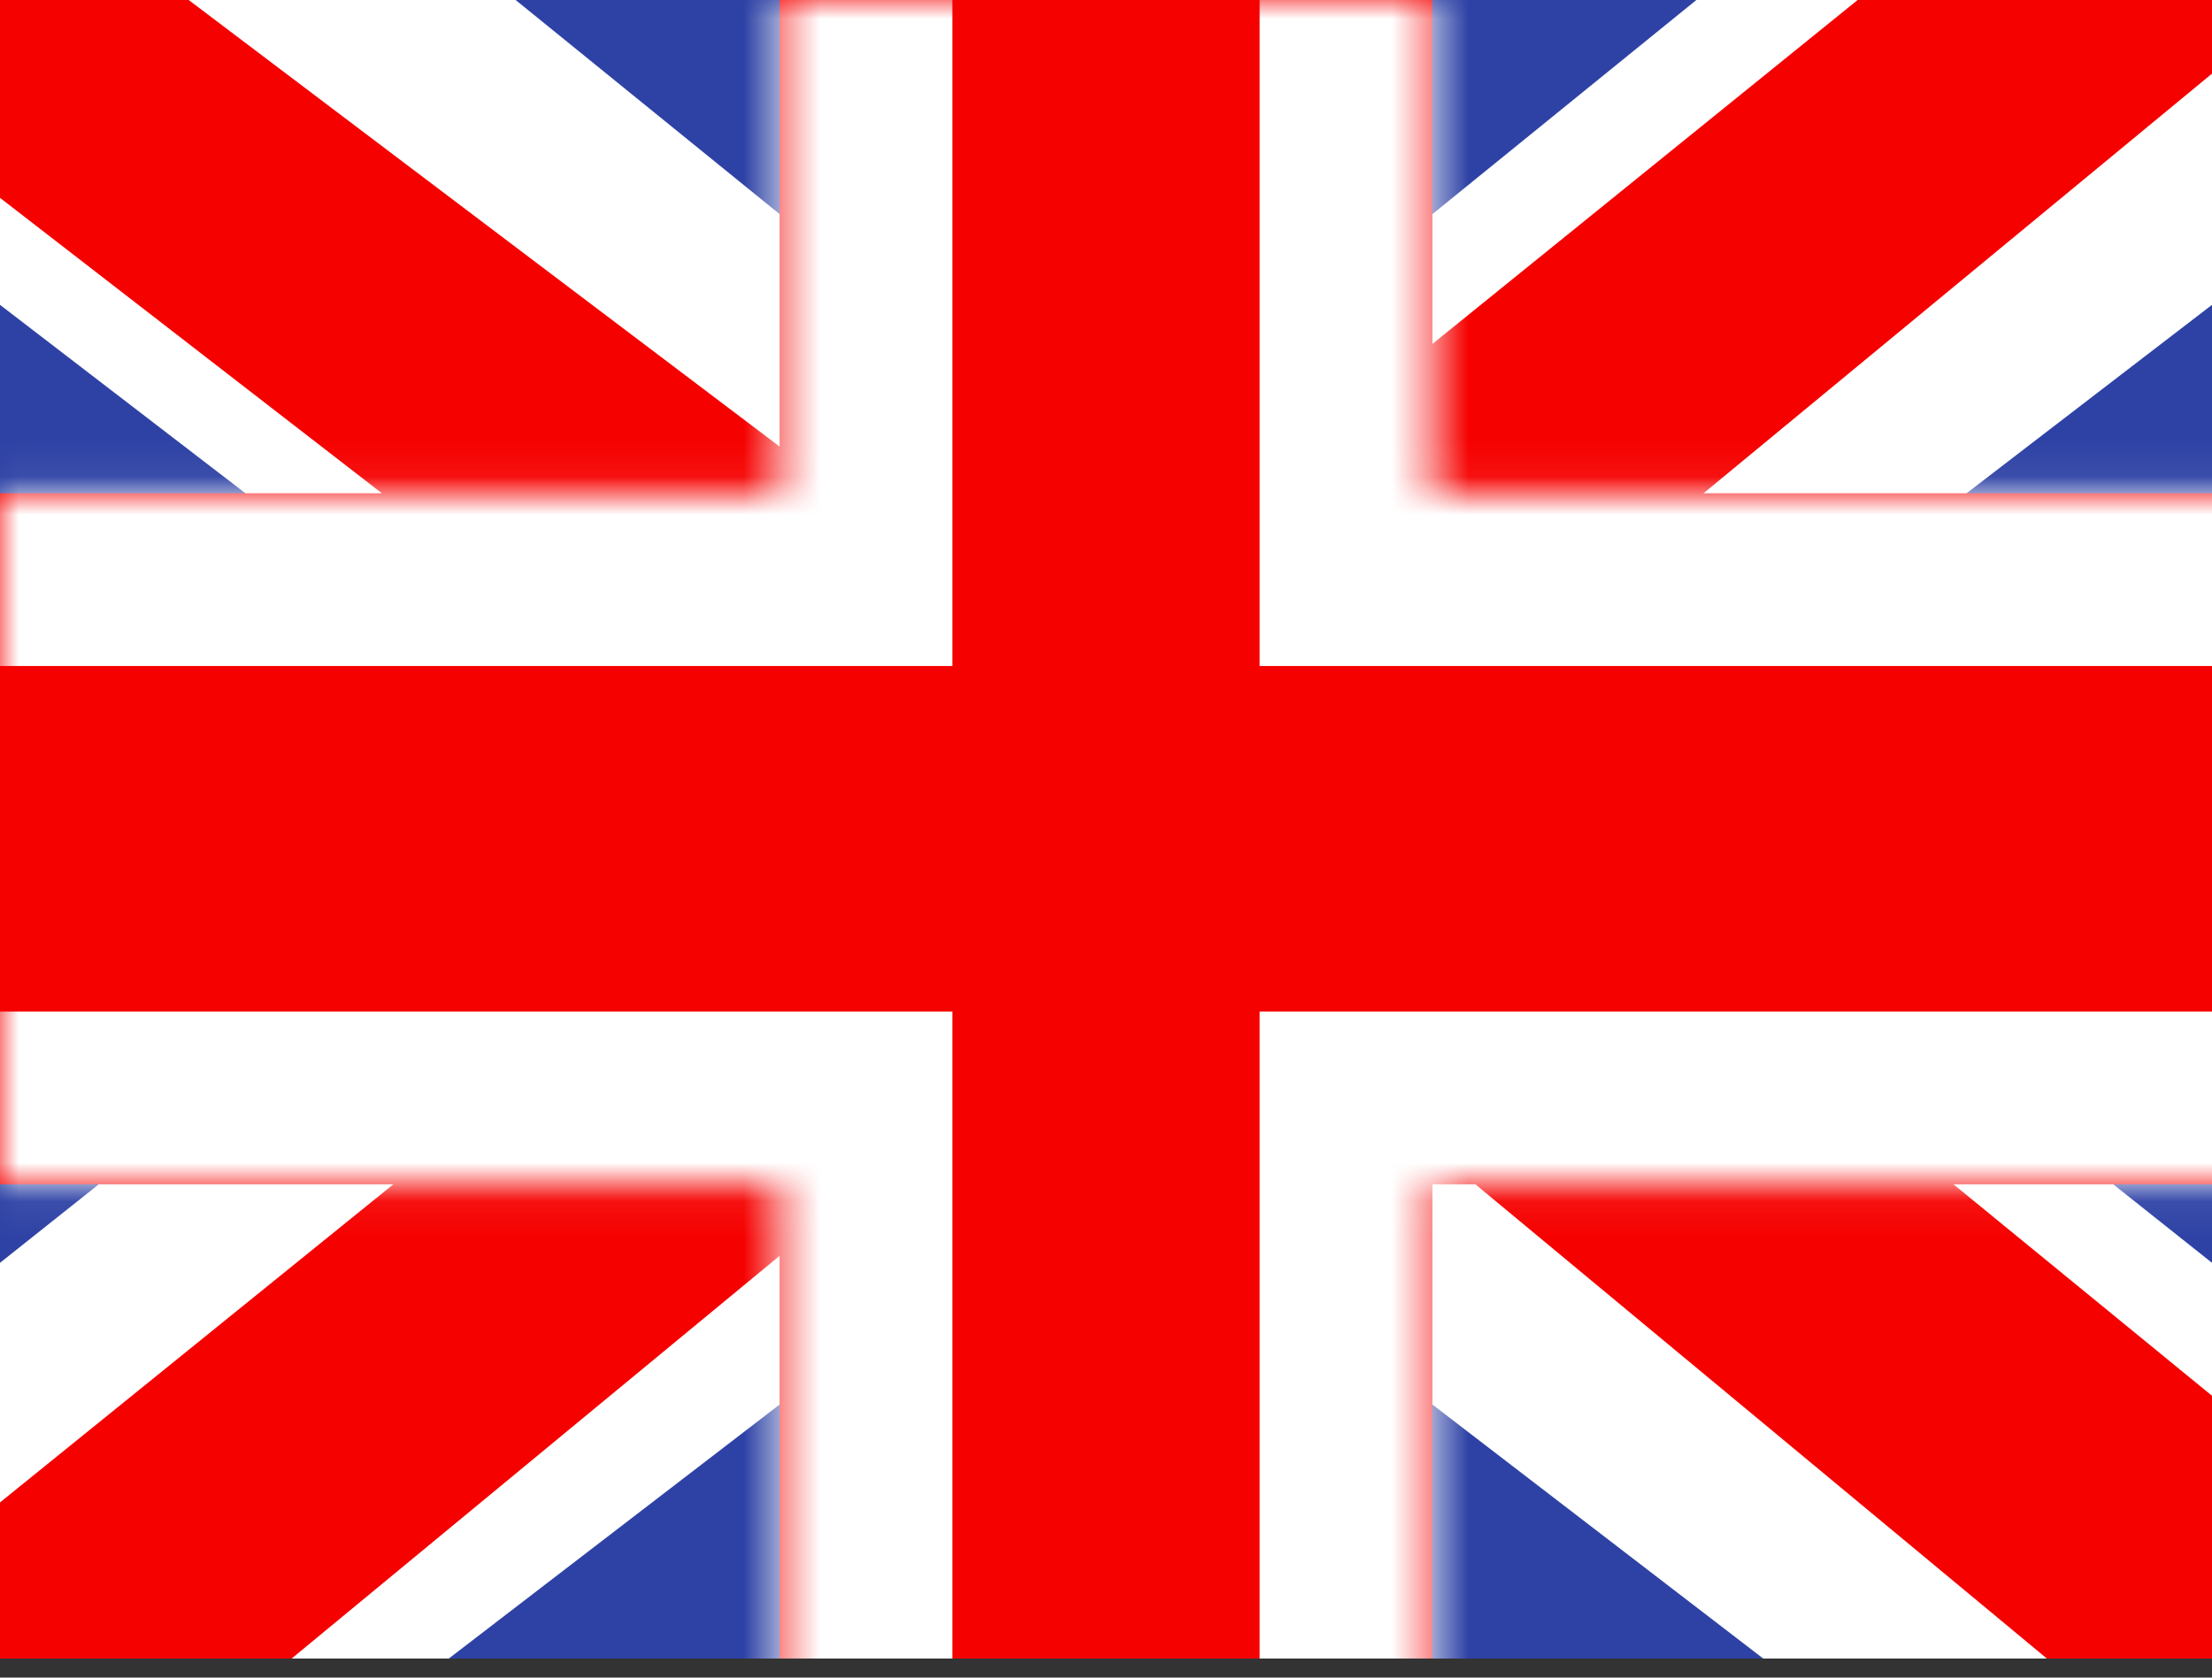 <svg width="58" height="44" viewBox="0 0 58 44" fill="none" xmlns="http://www.w3.org/2000/svg">
<rect x="0" y="0" width="58" height="44" fill="#333333" stroke="none"/>
<g clip-path="url(#clip0_194_2252)">
<rect width="58" height="43.5" fill="white"/>
<path fill-rule="evenodd" clip-rule="evenodd" d="M-7.25 -5.188V49.188H65.25V-5.188H-7.25Z" fill="#2E42A5"/>
<mask id="mask0_194_2252" style="mask-type:luminance" maskUnits="userSpaceOnUse" x="-8" y="-6" width="74" height="56">
<path fill-rule="evenodd" clip-rule="evenodd" d="M-7.25 -5.188V49.188H65.25V-5.188H-7.25Z" fill="white"/>
</mask>
<g mask="url(#mask0_194_2252)">
<path d="M-15.32 45.303L0.634 52.05L65.614 2.148L74.03 -7.878L56.969 -10.133L30.465 11.371L9.132 25.86L-15.32 45.303Z" fill="white"/>
<path d="M-13.133 50.03L-5.005 53.945L71.011 -8.81H59.599L-13.133 50.03Z" fill="#F50100"/>
<path d="M73.32 45.303L57.367 52.05L-7.614 2.148L-16.03 -7.878L1.031 -10.133L27.535 11.371L48.868 25.86L73.32 45.303Z" fill="white"/>
<path d="M72.773 48.695L64.646 52.611L32.277 25.742L22.681 22.74L-16.842 -7.844H-5.43L34.071 22.014L44.563 25.614L72.773 48.695Z" fill="#F50100"/>
<mask id="path-7-inside-1_194_2252" fill="white">
<path fill-rule="evenodd" clip-rule="evenodd" d="M37.559 -9.719H20.441V12.937H-11.719V31.062H20.441V53.718H37.559V31.062H69.844V12.937H37.559V-9.719Z"/>
</mask>
<path fill-rule="evenodd" clip-rule="evenodd" d="M37.559 -9.719H20.441V12.937H-11.719V31.062H20.441V53.718H37.559V31.062H69.844V12.937H37.559V-9.719Z" fill="#F50100"/>
<path d="M20.441 -9.719V-14.25H15.91V-9.719H20.441ZM37.559 -9.719H42.09V-14.25H37.559V-9.719ZM20.441 12.937V17.468H24.972V12.937H20.441ZM-11.719 12.937V8.406H-16.25V12.937H-11.719ZM-11.719 31.062H-16.25V35.593H-11.719V31.062ZM20.441 31.062H24.972V26.531H20.441V31.062ZM20.441 53.718H15.91V58.25H20.441V53.718ZM37.559 53.718V58.25H42.09V53.718H37.559ZM37.559 31.062V26.531H33.028V31.062H37.559ZM69.844 31.062V35.593H74.375V31.062H69.844ZM69.844 12.937H74.375V8.406H69.844V12.937ZM37.559 12.937H33.028V17.468H37.559V12.937ZM20.441 -5.188H37.559V-14.25H20.441V-5.188ZM24.972 12.937V-9.719H15.91V12.937H24.972ZM-11.719 17.468H20.441V8.406H-11.719V17.468ZM-7.188 31.062V12.937H-16.25V31.062H-7.188ZM20.441 26.531H-11.719V35.593H20.441V26.531ZM24.972 53.718V31.062H15.91V53.718H24.972ZM37.559 49.187H20.441V58.25H37.559V49.187ZM33.028 31.062V53.718H42.09V31.062H33.028ZM69.844 26.531H37.559V35.593H69.844V26.531ZM65.312 12.937V31.062H74.375V12.937H65.312ZM37.559 17.468H69.844V8.406H37.559V17.468ZM33.028 -9.719V12.937H42.09V-9.719H33.028Z" fill="white" mask="url(#path-7-inside-1_194_2252)"/>
</g>
</g>
<defs>
<clipPath id="clip0_194_2252">
<rect width="58" height="43.5" fill="white"/>
</clipPath>
</defs>
</svg>
